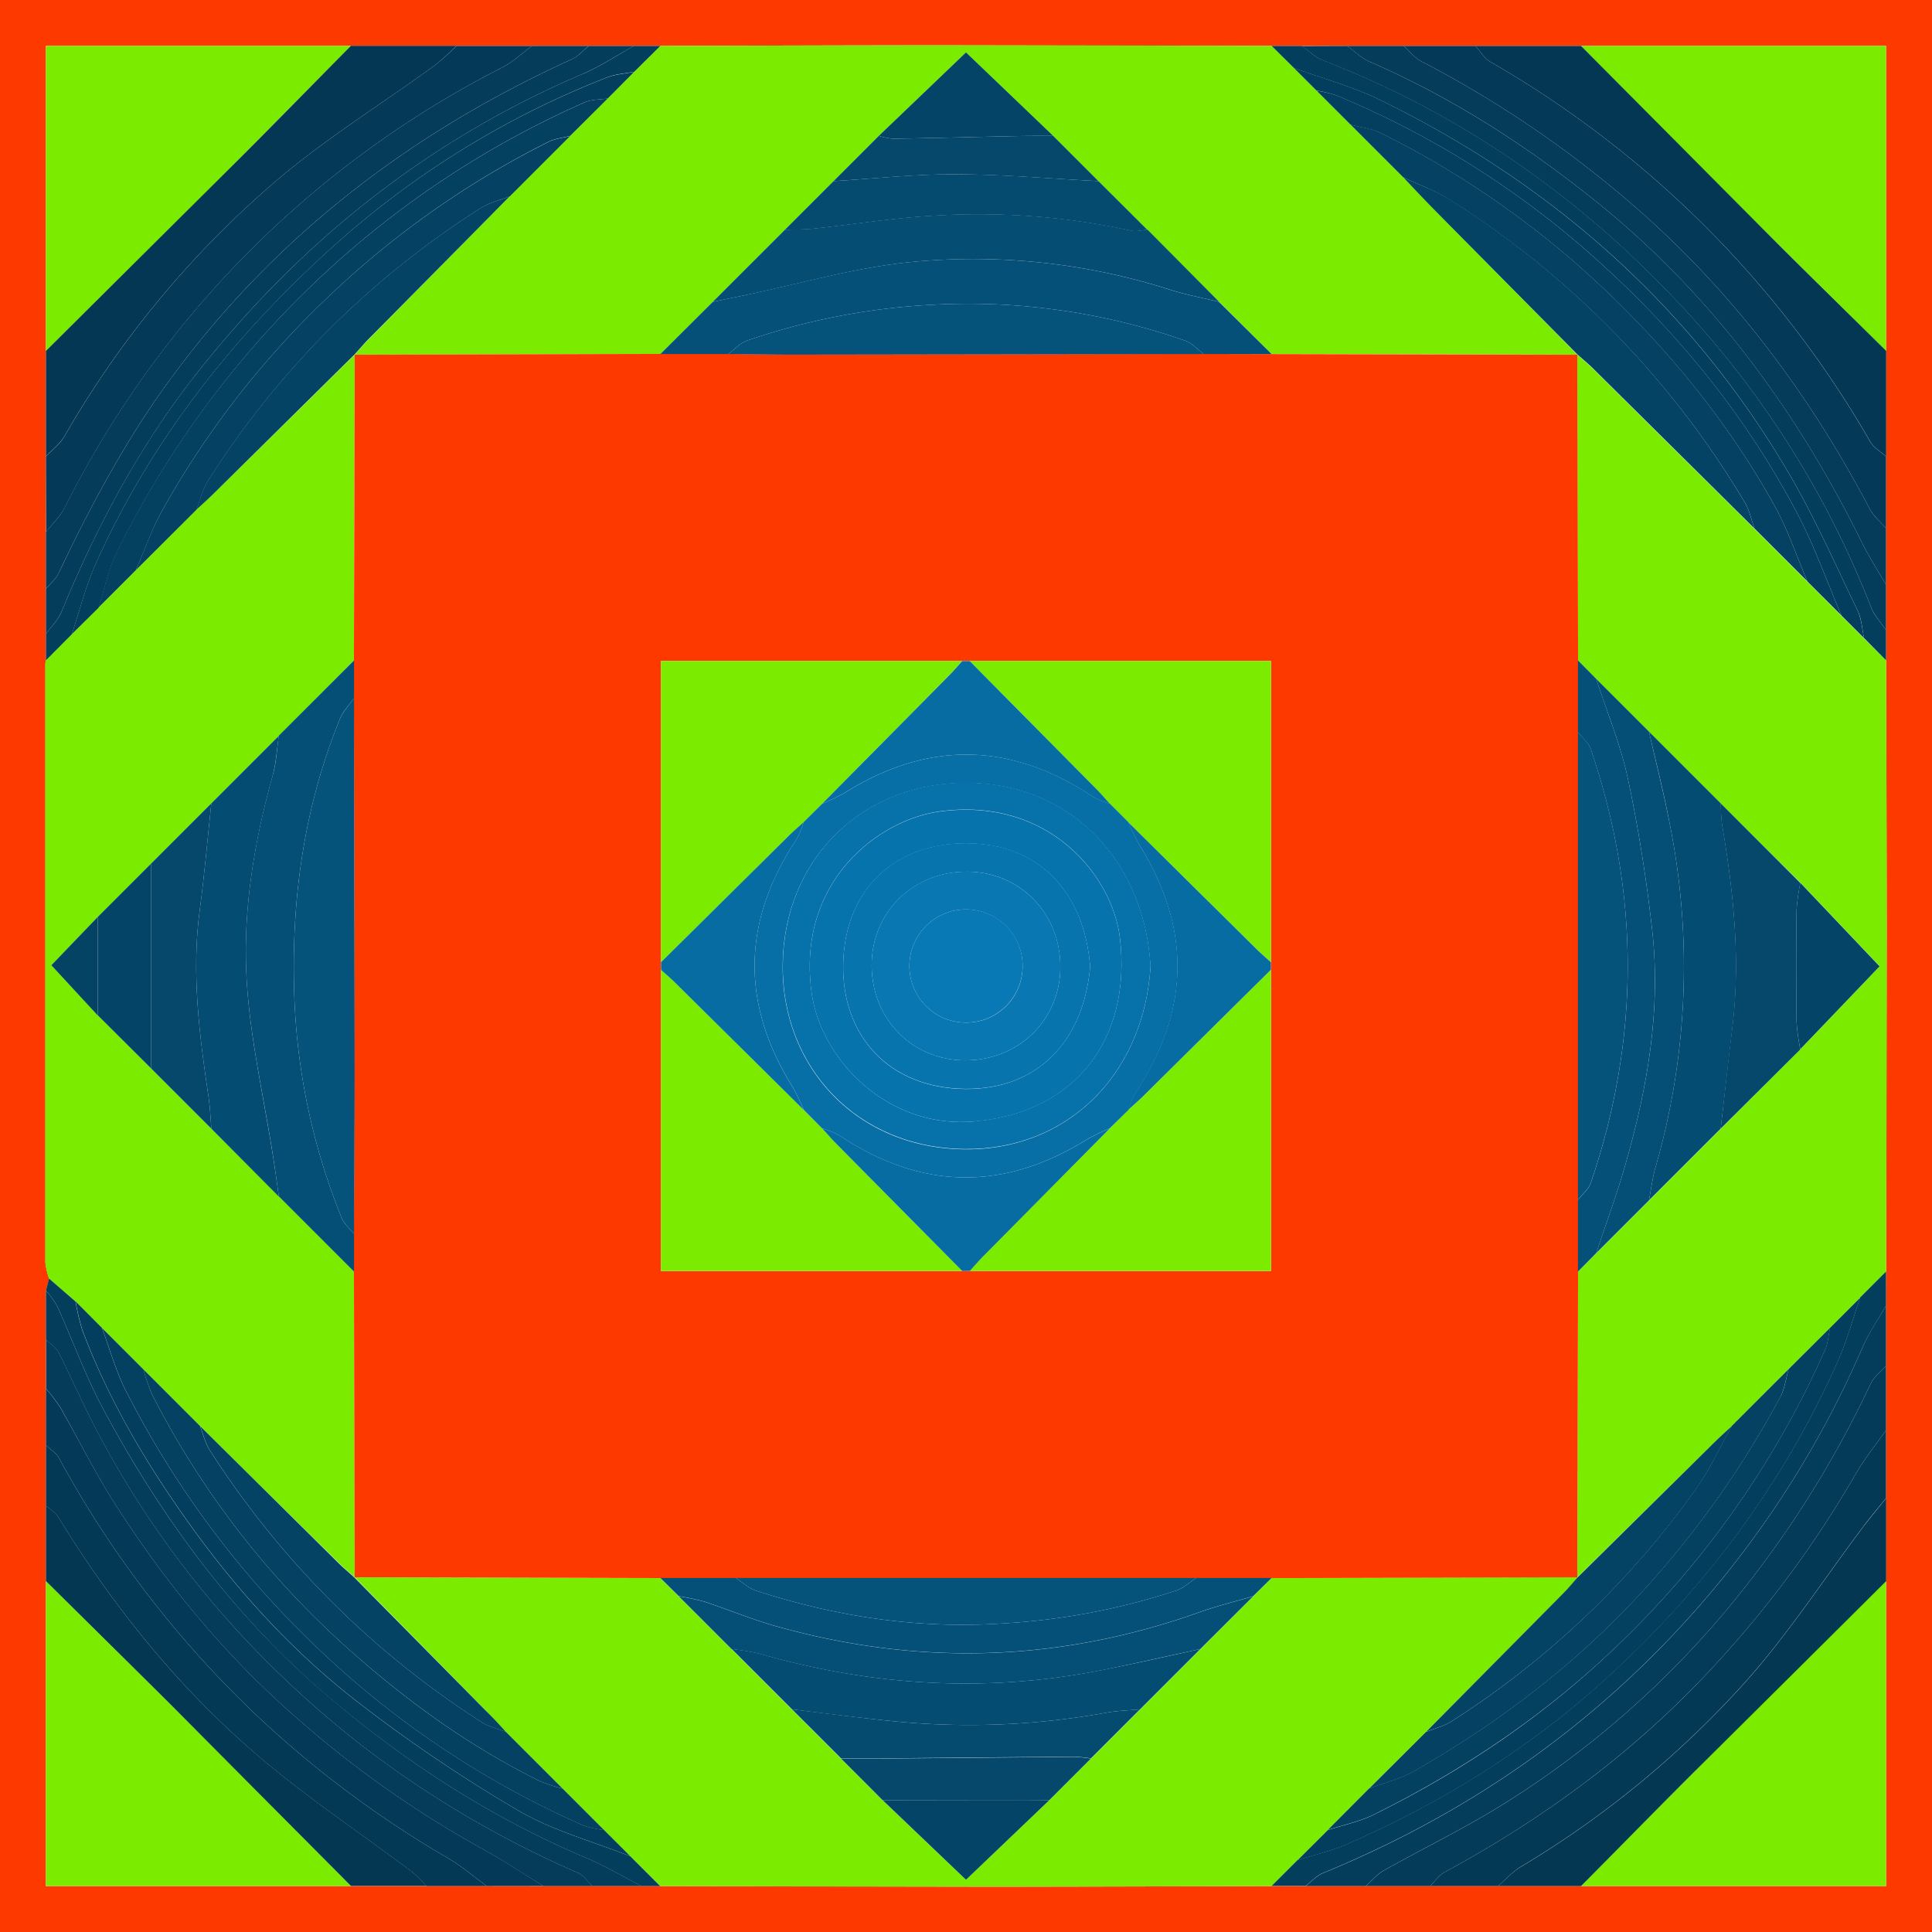 <svg id="Layer_1" data-name="Layer 1" xmlns="http://www.w3.org/2000/svg" viewBox="0 0 512 512"><defs><style>.cls-1{fill:#fe3900;}.cls-2{fill:#7bec00;}.cls-3{fill:#043753;}.cls-4{fill:#043a57;}.cls-5{fill:#043955;}.cls-6{fill:#043b58;}.cls-7{fill:#043d5b;}.cls-8{fill:#043c5a;}.cls-9{fill:#043752;}.cls-10{fill:#043e5d;}.cls-11{fill:#054f76;}.cls-12{fill:#054c72;}.cls-13{fill:#044060;}.cls-14{fill:#044162;}.cls-15{fill:#05486c;}.cls-16{fill:#043e5e;}.cls-17{fill:#044364;}.cls-18{fill:#044567;}.cls-19{fill:#055078;}.cls-20{fill:#054a6f;}.cls-21{fill:#043f5f;}.cls-22{fill:#054d73;}.cls-23{fill:#05527b;}.cls-24{fill:#076ca2;}.cls-25{fill:#076fa6;}.cls-26{fill:#0771a9;}.cls-27{fill:#0773ac;}.cls-28{fill:#0774ae;}.cls-29{fill:#0877b2;}.cls-30{fill:#0879b5;}</style></defs><path class="cls-1" d="M0,0H512V512H0ZM12.17,342V499.83H175q44.37.09,88.73.16c24.42,0,48.85-.1,73.27-.16H499.83V337q.09-44.37.16-88.73c0-24.42-.1-48.85-.16-73.27V12.17H337q-44.87-.09-89.72-.16c-24.1,0-48.19.1-72.28.16H12.17V175a6.71,6.71,0,0,0-.13,1q0,79.31,0,158.61a19.55,19.55,0,0,0,1,4.23Z"/><path class="cls-2" d="M13,338.83a19.55,19.55,0,0,1-1-4.23Q12,255.3,12,176a6.71,6.71,0,0,1,.13-1L19,168.11l7.06-7.06L36,151.11l16-16c1.93-1.81,3.9-3.58,5.78-5.44Q75.91,111.84,94,94L94,94l-.21,81L73.89,195,56,212.89l-16,16L25.89,243,13.6,255.8l12.29,13.25L40,283.11l16,16,17.93,17.94L93.83,337,94,418,94,418c-1.35-1.21-2.76-2.36-4-3.63Q71.47,396.16,53,377.89l-15-15-11-11-7-7Z"/><path class="cls-2" d="M337,499.83c-24.42.06-48.85.16-73.27.16q-44.37,0-88.73-.16L167.11,492l-7-7-11-11-15-15c-1.81-1.93-3.59-3.9-5.45-5.79Q111.34,435.59,94,418L94,418l81,.21,4.88,4.87,14,14,16,16,13,13q5.51,5.49,11,11L256,498.16l22.15-21.11,11-11,13-13,16-16,14-14,4.88-4.87,81-.21.07.07c-1.21,1.35-2.36,2.76-3.63,4.05Q396.16,440.53,377.89,459l-15.06,15-10.95,11-8,8Z"/><path class="cls-2" d="M499.83,175c.06,24.42.16,48.85.16,73.27q0,44.37-.16,88.73L493,343.89l-8,8-11,10.95-15,15.06c-1.93,1.81-3.9,3.59-5.79,5.45Q435.59,400.67,418,418L418,418l.21-81,4.87-4.88,14-14,19-19,21.07-21.06,21-22-21-22.14L456,212.89l-19-19-14-14L418.17,175,418,94,418,94c1.35,1.21,2.76,2.36,4.05,3.63q21.45,21.24,42.88,42.51l14,14,9,9,6,6Z"/><path class="cls-2" d="M175,12.17c24.09-.06,48.18-.16,72.28-.16q44.85,0,89.72.16L342.89,18l6,6,9,9,14,14c2.75,2.87,5.48,5.78,8.27,8.61Q399.09,74.83,418,94L418,94l-81-.21L323.11,80,304.05,60.89,291.11,48l-12-12L256,13.88,232.89,36l-12,12L208,60.89,188.89,80,175,93.83,94,94,94,94c1.2-1.35,2.36-2.75,3.63-4Q116.34,71,135.11,52l16-16,9.94-9.93L168.11,19Z"/><path class="cls-2" d="M12.17,93V12.17H93c-10.89,11-21.72,22-32.67,33Q36.32,69.14,12.17,93Z"/><path class="cls-2" d="M499.83,419v80.83H419c10.77-10.88,21.48-21.8,32.31-32.62Q475.51,443,499.83,419Z"/><path class="cls-2" d="M93,499.83H12.17V419c11.11,11,22.27,22,33.33,33Q69.3,475.86,93,499.83Z"/><path class="cls-2" d="M419,12.17h80.83V93c-11-10.89-22-21.72-33-32.67Q442.86,36.32,419,12.17Z"/><path class="cls-3" d="M419,12.17q23.92,24.09,47.86,48.16c10.93,11,22,21.78,33,32.67v28c-1.42-1.3-3.27-2.34-4.19-3.92A273.53,273.53,0,0,0,394.92,16.36c-1.58-.92-2.62-2.77-3.92-4.19Z"/><path class="cls-3" d="M12.17,93Q36.26,69.07,60.33,45.14c11-10.93,21.78-22,32.67-33h28a73.71,73.71,0,0,1-5.76,5.16c-14.47,10.54-29.88,20-43.32,31.7a258.09,258.09,0,0,0-54.86,66.63c-1.17,2-3.24,3.57-4.89,5.34Z"/><path class="cls-4" d="M12.17,121c1.65-1.77,3.72-3.3,4.89-5.34A258.09,258.09,0,0,1,71.92,49c13.44-11.7,28.85-21.16,43.32-31.7A73.71,73.71,0,0,0,121,12.17h20c-2.63,1.92-5.05,4.24-7.91,5.71A263.17,263.17,0,0,0,17.21,134.43c-1.23,2.42-3.34,4.39-5,6.57Z"/><path class="cls-4" d="M391,12.17c1.3,1.42,2.34,3.27,3.92,4.19A273.53,273.53,0,0,1,495.64,117.08c.92,1.58,2.77,2.62,4.19,3.92v19c-1.46-1.7-3.3-3.19-4.32-5.12-15.64-29.72-35.3-56.24-60.56-78.62a289.31,289.31,0,0,0-58.27-40c-1.79-.93-3.13-2.71-4.68-4.09Z"/><path class="cls-5" d="M397,499.83H379c1.25-1.23,2.3-2.84,3.78-3.65,27.3-14.78,51.83-33,72.77-56.12a283,283,0,0,0,36.23-49.44c2.34-4.07,5.35-7.76,8.05-11.62v18c-2.05,2.55-4.17,5.05-6.13,7.66-10.06,13.4-19.27,27.54-30.29,40.08a257.29,257.29,0,0,1-60.44,50C400.76,496.09,399,498.12,397,499.83Z"/><path class="cls-6" d="M499.83,379c-2.7,3.86-5.71,7.55-8.05,11.62a283,283,0,0,1-36.23,49.44c-20.94,23.08-45.47,41.34-72.77,56.12-1.48.81-2.53,2.42-3.78,3.65H362c1.54-1.38,2.9-3.1,4.66-4.09,10.43-5.86,21.23-11.09,31.37-17.38a248.45,248.45,0,0,0,59.55-51.74,277.27,277.27,0,0,0,38.17-59.95c.85-1.8,2.7-3.13,4.08-4.67Z"/><path class="cls-7" d="M499.83,362c-1.38,1.54-3.23,2.87-4.08,4.67a277.27,277.27,0,0,1-38.17,59.95A248.45,248.45,0,0,1,398,478.36c-10.14,6.29-20.94,11.52-31.37,17.38-1.76,1-3.12,2.71-4.66,4.09H346c1.54-1.17,2.9-2.74,4.63-3.44,33.95-13.94,63.9-33.57,89.7-59.95A262.38,262.38,0,0,0,493.62,357c1.68-3.85,4.12-7.37,6.21-11Z"/><path class="cls-8" d="M12.17,141c1.7-2.18,3.81-4.15,5-6.57A263.17,263.17,0,0,1,133.09,17.88c2.86-1.47,5.28-3.79,7.91-5.71h15c-1.47,1.19-2.77,2.76-4.44,3.52C109.06,35,73.13,62.42,45.36,100.18,33.47,116.34,24.06,133.94,15.49,152c-.72,1.51-2.2,2.66-3.32,4Z"/><path class="cls-5" d="M129,499.83H113a38.49,38.49,0,0,0-3.75-3.7c-14.19-10.71-29.13-20.55-42.48-32.21-20.39-17.81-37.25-38.87-51.4-62-.72-1.18-2.12-1.94-3.2-2.89V383c1.15,1.1,2.68,2,3.42,3.33a274.15,274.15,0,0,0,52.92,68.74,277.46,277.46,0,0,0,50.24,37.38C122.37,494.56,125.59,497.36,129,499.83Z"/><path class="cls-9" d="M397,499.83c2-1.71,3.76-3.74,6-5.07a257.29,257.29,0,0,0,60.44-50c11-12.54,20.23-26.68,30.29-40.08,2-2.61,4.08-5.11,6.13-7.66v22q-24.25,24.11-48.52,48.21C440.48,478,429.77,489,419,499.83Z"/><path class="cls-4" d="M129,499.83c-3.41-2.47-6.63-5.27-10.25-7.38a277.46,277.46,0,0,1-50.24-37.38,274.15,274.15,0,0,1-52.92-68.74c-.74-1.33-2.27-2.23-3.42-3.33V368a48.07,48.07,0,0,1,3.8,5c4.88,8.5,9.26,17.33,14.53,25.58,13.5,21.09,29.28,40.27,48.27,56.8a275.81,275.81,0,0,0,48.81,34.43c5.61,3.08,11,6.65,16.42,10Z"/><path class="cls-8" d="M372,12.17c1.55,1.38,2.89,3.16,4.68,4.09a289.31,289.31,0,0,1,58.27,40c25.26,22.38,44.92,48.9,60.56,78.62,1,1.93,2.86,3.42,4.32,5.12v15c-2.18-3.81-4.58-7.52-6.52-11.45-17.31-35-40-65.84-70.66-90.42-18.38-14.74-38-27.37-59.7-36.79-2.18-.95-4-2.76-5.95-4.17Z"/><path class="cls-8" d="M144,499.83c-5.47-3.34-10.81-6.91-16.42-10a275.81,275.81,0,0,1-48.81-34.43c-19-16.53-34.77-35.71-48.27-56.8C25.23,390.36,20.85,381.53,16,373a48.07,48.07,0,0,0-3.8-5V355c1.13,1.12,2.65,2,3.33,3.38,3.1,6.08,5.82,12.35,8.93,18.42,17.42,34,41.54,62.48,71.63,85.92a270.42,270.42,0,0,0,57.09,33.6c1.51.66,2.58,2.32,3.85,3.51Z"/><path class="cls-9" d="M12.17,399c1.08.95,2.48,1.71,3.2,2.89,14.15,23.16,31,44.22,51.4,62,13.35,11.66,28.29,21.5,42.48,32.21a38.49,38.49,0,0,1,3.75,3.7H93Q69.26,475.92,45.5,452C34.44,441,23.28,430,12.17,419Z"/><path class="cls-10" d="M499.83,346c-2.09,3.67-4.53,7.19-6.21,11a262.38,262.38,0,0,1-53.29,79.4c-25.8,26.38-55.75,46-89.7,59.95-1.73.7-3.09,2.27-4.63,3.44h-9l6.89-6.87c4.24-1.34,8.65-2.3,12.71-4.06,25-10.9,48.09-25.09,68.37-43.45,26.47-24,47.56-52,62.1-84.75,2.4-5.41,3.95-11.2,5.89-16.81l6.87-6.89Z"/><path class="cls-7" d="M12.17,156c1.12-1.32,2.6-2.47,3.32-4,8.57-18.08,18-35.68,29.87-51.84C73.13,62.42,109.06,35,151.56,15.69c1.67-.76,3-2.33,4.44-3.52h12c-4.53,2.5-8.89,5.41-13.63,7.44-41.2,17.58-75,44.67-102.55,79.73-15,19.11-26.3,40.41-35.54,62.84-.88,2.14-2.72,3.89-4.11,5.82Z"/><path class="cls-7" d="M357,12.17c2,1.41,3.77,3.22,5.95,4.17,21.66,9.42,41.32,22.05,59.7,36.79,30.67,24.58,53.35,55.39,70.66,90.42,1.94,3.93,4.34,7.64,6.52,11.45v12c-1.34-2-3.1-3.85-3.95-6a249,249,0,0,0-47.83-77.24c-27.22-30-59.49-53.06-97.48-67.77-2-.79-3.72-2.5-5.57-3.78Z"/><path class="cls-7" d="M157,499.83c-1.27-1.19-2.34-2.85-3.85-3.51a270.42,270.42,0,0,1-57.09-33.6C66,439.28,41.85,410.81,24.43,376.8c-3.11-6.07-5.83-12.34-8.93-18.42-.68-1.34-2.2-2.26-3.33-3.38V342a26.29,26.29,0,0,1,3.05,4.27c4.11,9.09,7.5,18.55,12.21,27.3,15.54,28.9,34.7,55,60,76.39,20.57,17.4,42.93,31.81,67.79,42.34,5.09,2.16,9.89,5,14.83,7.53Z"/><path class="cls-10" d="M345,12.17c1.85,1.28,3.53,3,5.57,3.78,38,14.71,70.26,37.75,97.48,67.77A249,249,0,0,1,495.88,161c.85,2.19,2.61,4,3.95,6v8L494,169.11c-.53-2.42-.62-5.05-1.67-7.22-5.94-12.27-11.43-24.83-18.32-36.56-25.85-44.06-62.56-76.52-108.29-98.85-7.24-3.54-15.18-5.66-22.79-8.44L337,12.17Z"/><path class="cls-10" d="M170,499.83c-4.94-2.53-9.74-5.37-14.83-7.53C130.31,481.77,108,467.36,87.38,450,62.13,428.6,43,402.47,27.43,373.57c-4.71-8.75-8.1-18.21-12.21-27.3A26.29,26.29,0,0,0,12.17,342l.83-3.17,7,6.06a61.64,61.64,0,0,0,1.83,7.7c7.17,19,17.51,36.28,29.35,52.65,12.35,17.05,26.58,32.55,43.14,45.46a399,399,0,0,0,42.92,29.05c9.17,5.39,19.84,8.23,29.83,12.21l7.89,7.87Z"/><path class="cls-10" d="M12.17,168c1.39-1.93,3.23-3.68,4.11-5.82,9.24-22.43,20.51-43.73,35.54-62.84,27.56-35.06,61.35-62.15,102.55-79.73,4.74-2,9.1-4.94,13.63-7.44h7L168.11,19c-2.41.48-5,.61-7.22,1.5A237.32,237.32,0,0,0,89,64.68c-26.79,24-48.83,51.71-63.62,84.73-2.68,6-4.27,12.46-6.36,18.7L12.17,175Z"/><path class="cls-1" d="M337,93.83,418,94l.21,81V337L418,418l-81,.21H175L94,418l-.21-81V327c.06-15.11.17-30.23.16-45.34q0-48.33-.16-96.66V175L94,94l81-.21h18c6,.06,11.95.17,17.92.16q54-.06,108.08-.16Zm-82,81.34H175.17V336.83H336.83V175.17H255Z"/><path class="cls-11" d="M93.83,175v10c-1.28,1.85-3,3.53-3.78,5.56-9.32,23-12.8,46.94-12.11,71.67a172.69,172.69,0,0,0,12.63,60.61c.64,1.57,2.16,2.78,3.26,4.16v10L73.89,317.05c-.48-3.38-.92-6.76-1.45-10.13C70,291,66.23,275.21,65.34,259.23c-1-18.09,2-36.1,6.9-53.68,1-3.42,1.12-7.06,1.65-10.6Z"/><path class="cls-12" d="M73.89,195c-.53,3.54-.7,7.18-1.65,10.6-4.88,17.58-7.91,35.59-6.9,53.68.89,16,4.64,31.8,7.1,47.69.53,3.37,1,6.75,1.45,10.13L56,299.11c-.22-2.64-.29-5.3-.67-7.92-2.45-16.62-4.67-33.23-2.39-50.1,1.26-9.37,2.05-18.8,3.06-28.2Z"/><path class="cls-13" d="M161.05,26.11,151.11,36c-1.91.5-4,.69-5.72,1.55A239.88,239.88,0,0,0,86.88,78.77,237.12,237.12,0,0,0,43,135.27c-2.8,5-4.66,10.55-7,15.84l-9.94,9.94c1.59-4.93,2.58-10.16,4.87-14.74A253.56,253.56,0,0,1,83.9,74.42,248.71,248.71,0,0,1,155,27.11C156.79,26.31,159,26.42,161.05,26.11Z"/><path class="cls-13" d="M149.11,474l11,11a26.37,26.37,0,0,1-5.31-1.13,244.2,244.2,0,0,1-67.76-44.39,251.24,251.24,0,0,1-53.67-70.91c-2.7-5.25-4.26-11.09-6.34-16.65l11,11a46,46,0,0,0,2.22,6.53,230.24,230.24,0,0,0,51.68,67.17c15.58,14,32.32,26.09,51.08,35.37A43.39,43.39,0,0,0,149.11,474Z"/><path class="cls-14" d="M36,151.11c2.3-5.29,4.16-10.83,7-15.84a237.12,237.12,0,0,1,43.88-56.5,239.88,239.88,0,0,1,58.51-41.18c1.73-.86,3.81-1.05,5.72-1.55l-16,16c-2.58,1-5.42,1.65-7.72,3.12a233.54,233.54,0,0,0-72.23,72.23c-1.47,2.3-2.1,5.14-3.12,7.72Z"/><path class="cls-15" d="M56,212.89c-1,9.4-1.8,18.83-3.06,28.2-2.28,16.87-.06,33.48,2.39,50.1.38,2.62.45,5.28.67,7.92l-16-16V228.89Z"/><path class="cls-14" d="M149.11,474a43.39,43.39,0,0,1-6.09-2c-18.76-9.28-35.5-21.41-51.08-35.37a230.24,230.24,0,0,1-51.68-67.17A46,46,0,0,1,38,362.89l15,15c.83,2.13,1.33,4.47,2.54,6.36a237.06,237.06,0,0,0,72.17,72.17c1.89,1.21,4.23,1.71,6.36,2.54Z"/><path class="cls-16" d="M27,351.88c2.08,5.56,3.64,11.4,6.34,16.65a251.24,251.24,0,0,0,53.67,70.91,244.2,244.2,0,0,0,67.76,44.39,26.37,26.37,0,0,0,5.31,1.13l7,7c-10-4-20.66-6.82-29.83-12.21A399,399,0,0,1,94.36,450.7c-16.56-12.91-30.79-28.41-43.14-45.46C39.38,388.87,29,371.59,21.87,352.59a61.64,61.64,0,0,1-1.83-7.7Z"/><path class="cls-16" d="M161.05,26.11c-2,.31-4.26.2-6.09,1A248.71,248.71,0,0,0,83.9,74.42,253.56,253.56,0,0,0,31,146.31c-2.29,4.58-3.28,9.81-4.87,14.74L19,168.11c2.09-6.24,3.68-12.71,6.36-18.7,14.79-33,36.83-60.77,63.62-84.73a237.32,237.32,0,0,1,71.87-44.14c2.26-.89,4.81-1,7.22-1.5Z"/><path class="cls-17" d="M52,135.11c1-2.58,1.65-5.42,3.12-7.72a233.54,233.54,0,0,1,72.23-72.23c2.3-1.47,5.14-2.1,7.72-3.12Q116.36,71,97.6,89.93c-1.27,1.29-2.43,2.69-3.63,4q-18.07,17.85-36.15,35.7C55.94,131.53,54,133.3,52,135.11Z"/><path class="cls-17" d="M134.11,459c-2.13-.83-4.47-1.33-6.36-2.54a237.06,237.06,0,0,1-72.17-72.17c-1.21-1.89-1.71-4.23-2.54-6.36q18.43,18.25,36.88,36.51c1.29,1.27,2.7,2.42,4,3.63q17.34,17.57,34.69,35.14C130.52,455.06,132.3,457,134.11,459Z"/><path class="cls-18" d="M40,228.89v54.22L25.89,269.05V243Z"/><path class="cls-17" d="M25.89,243v26.1L13.6,255.8Z"/><path class="cls-12" d="M318.12,437l-16,16c-3,.28-6,.35-8.9.88a203.32,203.32,0,0,1-57.12,2.2c-8.75-.89-17.47-2-26.2-3.08l-16-16a61.41,61.41,0,0,1,7.32,1.22c30.56,8.79,61.42,10.5,92.63,4C301.94,440.61,310,438.79,318.12,437Z"/><path class="cls-11" d="M318.12,437c-8.1,1.75-16.18,3.57-24.29,5.25-31.21,6.47-62.07,4.76-92.63-4a61.41,61.41,0,0,0-7.32-1.22l-14-14a60.88,60.88,0,0,1,6.78,1.44c6.32,2.08,12.49,4.67,18.88,6.47,37.8,10.65,75.25,9.56,112.31-3.67,4.67-1.67,9.51-2.84,14.27-4.24Z"/><path class="cls-19" d="M332.12,423c-4.76,1.4-9.6,2.57-14.27,4.24-37.06,13.23-74.51,14.32-112.31,3.67-6.39-1.8-12.56-4.39-18.88-6.47a60.88,60.88,0,0,0-6.78-1.44L175,418.17h20c1.74,1.13,3.33,2.71,5.23,3.33,21.51,7,43.43,10.29,66.18,8.69a179.9,179.9,0,0,0,45.36-8.69c1.9-.64,3.49-2.2,5.23-3.33h20Z"/><path class="cls-13" d="M474,362.83l11-10.95c-.42,1.93-.52,4-1.3,5.77a246.32,246.32,0,0,1-54.45,77.85C409.9,454.22,388,469,364.05,480.88c-3.8,1.88-8.1,2.75-12.17,4.08l10.95-11c4-1.51,8.26-2.53,11.92-4.61,24-13.67,45.48-30.4,63.79-51.26a254.67,254.67,0,0,0,33.2-47.78C473,368.09,473.27,365.35,474,362.83Z"/><path class="cls-14" d="M474,362.83c-.73,2.52-1.05,5.26-2.26,7.52a254.67,254.67,0,0,1-33.2,47.78c-18.31,20.86-39.8,37.59-63.79,51.26-3.66,2.08-7.93,3.1-11.92,4.61l15.06-15c2.27-.92,4.75-1.52,6.78-2.82A234.17,234.17,0,0,0,449.15,395c3.83-5.3,6.57-11.4,9.81-17.13Z"/><path class="cls-16" d="M351.88,485c4.07-1.33,8.37-2.2,12.17-4.08,24-11.85,45.85-26.66,65.16-45.38a246.32,246.32,0,0,0,54.45-77.85c.78-1.77.88-3.84,1.3-5.77l8-8c-1.94,5.61-3.49,11.4-5.89,16.81-14.54,32.74-35.63,60.78-62.1,84.75C404.69,463.81,381.65,478,356.6,488.9c-4.06,1.76-8.47,2.72-12.71,4.06Z"/><path class="cls-20" d="M209.89,453c8.73,1,17.45,2.19,26.2,3.08a203.32,203.32,0,0,0,57.12-2.2c2.93-.53,5.93-.6,8.9-.88l-13,13a37.36,37.36,0,0,0-4.34-.46q-25.78.2-51.58.46c-3.43,0-6.86,0-10.29,0Z"/><path class="cls-17" d="M459,377.89c-3.24,5.73-6,11.83-9.81,17.13a234.17,234.17,0,0,1-64.48,61.12c-2,1.3-4.51,1.9-6.78,2.82q18.25-18.43,36.51-36.88c1.27-1.29,2.42-2.7,3.63-4.05q17.57-17.34,35.14-34.69C455.06,381.48,457,379.7,459,377.89Z"/><path class="cls-15" d="M222.89,466.05c3.43,0,6.86,0,10.29,0q25.79-.23,51.58-.46a37.36,37.36,0,0,1,4.34.46l-11,11c-4.29,0-8.58-.05-12.87-.05l-31.35.05Q228.39,471.54,222.89,466.05Z"/><path class="cls-18" d="M233.89,477.05l31.35-.05c4.29,0,8.58,0,12.87.05L256,498.16Z"/><path class="cls-12" d="M456,299.11l-19,19c.56-2.93.91-5.92,1.73-8.77a191.91,191.91,0,0,0,3.73-91.2C440.91,210,438.87,202,437,193.88l19,19c.14,2,.12,4,.45,6,3,17.92,4.91,35.88,2.59,54.06C458,281.63,457.05,290.38,456,299.11Z"/><path class="cls-15" d="M456,299.11c1-8.73,1.92-17.48,3-26.21,2.32-18.18.43-36.14-2.59-54.06-.33-2-.31-4-.45-6L477.11,234a52.77,52.77,0,0,0-1,7.22q-.18,14.84,0,29.65a54.27,54.27,0,0,0,1,7.23Z"/><path class="cls-11" d="M437,193.88c1.83,8.09,3.87,16.14,5.46,24.27a191.91,191.91,0,0,1-3.73,91.2c-.82,2.85-1.17,5.84-1.73,8.77l-14,14c2.61-7.87,5.5-15.65,7.78-23.61,5.79-20.22,9.43-40.81,7.08-61.9-1.51-13.48-3.61-26.94-6.44-40.2-1.92-9-5.55-17.7-8.42-26.53Z"/><path class="cls-19" d="M423,179.88c2.87,8.83,6.5,17.5,8.42,26.53,2.83,13.26,4.93,26.72,6.44,40.2,2.35,21.09-1.29,41.68-7.08,61.9-2.28,8-5.17,15.74-7.78,23.61L418.17,337V318c1.16-1.49,2.83-2.8,3.41-4.48q19.57-57.49,0-115c-.58-1.69-2.25-3-3.41-4.48V175Z"/><path class="cls-14" d="M371.89,47l-14-14c2.71.73,5.62,1,8.08,2.26a243.28,243.28,0,0,1,59.85,42c17.57,16.78,32.68,35.55,44.48,56.81,3.51,6.31,5.82,13.29,8.67,20l-14-14c-.84-2.31-1.33-4.83-2.56-6.9A240,240,0,0,0,384.31,53C380.47,50.52,376,49,371.89,47Z"/><path class="cls-17" d="M371.89,47c4.15,2,8.58,3.48,12.42,5.93a240,240,0,0,1,78.09,80.24c1.23,2.07,1.72,4.59,2.56,6.9q-21.43-21.26-42.88-42.51c-1.29-1.27-2.7-2.42-4.05-3.63Q399.1,74.82,380.16,55.65C377.37,52.82,374.64,49.91,371.89,47Z"/><path class="cls-21" d="M479,154.12c-2.85-6.68-5.16-13.66-8.67-20-11.8-21.26-26.91-40-44.48-56.81A243.28,243.28,0,0,0,366,35.3c-2.46-1.23-5.37-1.53-8.08-2.26l-9-9a33.25,33.25,0,0,1,5.32,1.26,240.86,240.86,0,0,1,70.36,44.83c21,19.08,38.58,40.93,51.77,66.09,4.52,8.62,7.79,17.91,11.63,26.9Z"/><path class="cls-16" d="M488,163.12c-3.84-9-7.11-18.28-11.63-26.9-13.19-25.16-30.8-47-51.77-66.09A240.86,240.86,0,0,0,354.2,25.3,33.25,33.25,0,0,0,348.88,24l-6-6c7.61,2.78,15.55,4.9,22.79,8.44C411.41,48.81,448.12,81.27,474,125.33c6.89,11.73,12.38,24.29,18.32,36.56,1,2.17,1.14,4.8,1.67,7.22Z"/><path class="cls-18" d="M477.11,278.05a54.27,54.27,0,0,1-1-7.23q-.18-14.82,0-29.65a52.77,52.77,0,0,1,1-7.22l21,22.14Z"/><path class="cls-19" d="M337,93.83H319c-1.64-1.21-3.1-2.93-4.94-3.56a174.05,174.05,0,0,0-67.46-9.48,179.09,179.09,0,0,0-48.66,9.48c-1.84.64-3.3,2.35-4.94,3.56H175L188.89,80l7.28-1.52c15.28-3.14,30.44-7.67,45.88-9.1a171.09,171.09,0,0,1,68,7.4c4.25,1.35,8.68,2.16,13,3.22Z"/><path class="cls-22" d="M323.11,80c-4.34-1.06-8.77-1.87-13-3.22a171.09,171.09,0,0,0-68-7.4c-15.44,1.43-30.6,6-45.88,9.1L188.89,80,208,60.89c2.57-.1,5.16-.06,7.71-.33,10.71-1.14,21.38-2.87,32.11-3.45a189.45,189.45,0,0,1,52,4c1.34.31,2.84-.15,4.27-.26Z"/><path class="cls-20" d="M304.05,60.89c-1.43.11-2.93.57-4.27.26a189.45,189.45,0,0,0-52-4c-10.73.58-21.4,2.31-32.11,3.45-2.55.27-5.14.23-7.71.33L220.89,48c10.71-.65,21.42-1.86,32.13-1.82,12.7,0,25.4,1.17,38.09,1.82Z"/><path class="cls-15" d="M291.11,48c-12.69-.65-25.39-1.77-38.09-1.82-10.71,0-21.42,1.17-32.13,1.82l12-12a18,18,0,0,0,3.84.76c10.88-.18,21.77-.47,32.66-.7,3.24-.06,6.48,0,9.72-.06Z"/><path class="cls-18" d="M279.11,36c-3.24,0-6.48,0-9.72.06-10.89.23-21.78.52-32.66.7a18,18,0,0,1-3.84-.76L256,13.88Z"/><path class="cls-2" d="M336.83,257v79.83H257c1.22-1.33,2.4-2.7,3.67-4q16.71-16.92,33.45-33.81l4.92-4.92c1.33-1.22,2.7-2.4,4-3.67Q319.94,273.74,336.83,257Z"/><path class="cls-2" d="M255,336.83H175.17V257c1.33,1.22,2.7,2.4,4,3.67q16.92,16.71,33.81,33.45l4.92,4.92c1.22,1.33,2.4,2.7,3.67,4Q238.26,319.94,255,336.83Z"/><path class="cls-2" d="M257,175.17h79.83V255c-1.33-1.22-2.7-2.4-4-3.67Q315.93,234.62,299,217.88L294.12,213c-1.22-1.33-2.4-2.7-3.67-4Q273.74,192.07,257,175.17Z"/><path class="cls-2" d="M175.17,255V175.17H255c-1.22,1.33-2.4,2.7-3.67,4Q234.62,196.07,217.88,213L213,217.88c-1.33,1.22-2.7,2.4-4,3.67Q192.07,238.26,175.17,255Z"/><path class="cls-23" d="M93.83,327c-1.1-1.38-2.62-2.59-3.26-4.16a172.69,172.69,0,0,1-12.63-60.61c-.69-24.73,2.79-48.68,12.11-71.67.82-2,2.5-3.71,3.78-5.56q.09,48.33.16,96.66C94,296.77,93.89,311.89,93.83,327Z"/><path class="cls-23" d="M193,93.83c1.64-1.21,3.1-2.92,4.94-3.56a179.09,179.09,0,0,1,48.66-9.48,174.05,174.05,0,0,1,67.46,9.48c1.84.63,3.3,2.35,4.94,3.56q-54,.09-108.08.16C205,94,199,93.89,193,93.83Z"/><path class="cls-23" d="M418.17,194c1.16,1.49,2.83,2.79,3.41,4.48q19.57,57.5,0,115c-.58,1.68-2.25,3-3.41,4.48Z"/><path class="cls-23" d="M317,418.17c-1.74,1.13-3.33,2.69-5.23,3.33a179.9,179.9,0,0,1-45.36,8.69c-22.75,1.6-44.67-1.7-66.18-8.69-1.9-.62-3.49-2.2-5.23-3.33Z"/><path class="cls-24" d="M255,336.83q-16.73-16.9-33.45-33.8c-1.27-1.29-2.45-2.66-3.67-4a23.86,23.86,0,0,1,4.5,1.84C244,315.29,265.85,315.79,288,302a60,60,0,0,1,6.15-3q-16.72,16.9-33.45,33.81c-1.27,1.28-2.45,2.65-3.67,4Z"/><path class="cls-24" d="M299,217.88q16.9,16.73,33.81,33.45c1.28,1.27,2.65,2.45,4,3.67v2q-16.9,16.72-33.8,33.45c-1.29,1.27-2.66,2.45-4,3.67a23.86,23.86,0,0,1,1.84-4.5C315.29,268,315.79,246.15,302,224A58,58,0,0,1,299,217.88Z"/><path class="cls-24" d="M175.17,255q16.91-16.73,33.8-33.45c1.29-1.27,2.66-2.45,4-3.67a23.86,23.86,0,0,1-1.84,4.5C196.71,244,196.21,265.85,210,288a58,58,0,0,1,3,6.15q-16.9-16.72-33.81-33.45c-1.28-1.27-2.65-2.45-4-3.67Z"/><path class="cls-24" d="M217.88,213q16.73-16.9,33.45-33.81c1.27-1.28,2.45-2.65,3.67-4h2q16.72,16.91,33.45,33.8c1.27,1.29,2.45,2.66,3.67,4a23.86,23.86,0,0,1-4.5-1.84C268,196.72,246.15,196.2,224,210A60,60,0,0,1,217.88,213Z"/><path class="cls-25" d="M217.88,213a60,60,0,0,0,6.15-3c22.12-13.8,44-13.28,65.59,1.12a23.86,23.86,0,0,0,4.5,1.84l4.92,4.92a58,58,0,0,0,3,6.15c13.79,22.12,13.29,44-1.12,65.59a23.86,23.86,0,0,0-1.84,4.5L294.12,299a60,60,0,0,0-6.15,3c-22.12,13.79-44,13.29-65.59-1.12a23.86,23.86,0,0,0-4.5-1.84L213,294.12a58,58,0,0,0-3-6.15c-13.79-22.12-13.29-44,1.12-65.59a23.86,23.86,0,0,0,1.84-4.5Zm87,43.08c-1.61-28-21.22-48.64-49-48.59-27.32.05-48.16,20.06-48.46,48.27-.29,26.94,19.57,48.62,48.39,48.82C283.29,304.74,303.22,284.34,304.91,256Z"/><path class="cls-26" d="M304.91,256c-1.69,28.3-21.62,48.7-49.07,48.5-28.82-.2-48.68-21.88-48.39-48.82.3-28.21,21.14-48.22,48.46-48.27C283.69,207.4,303.3,228.05,304.91,256Zm-46.22,41.11c25.89-2.35,41.22-21.39,38.12-48.44-1.85-16.18-18.47-37.57-47.74-33.66-16.06,2.15-38,18.38-34,48C217.49,280.78,235.36,299.51,258.69,297.15Z"/><path class="cls-27" d="M258.69,297.15c-23.33,2.36-41.2-16.37-43.62-34.09-4-29.63,17.94-45.86,34-48,29.27-3.91,45.89,17.48,47.74,33.66C299.91,275.76,284.58,294.8,258.69,297.15Zm30.22-41c-1.56-19.44-13.3-32.64-32.93-32.65-19,0-32.22,12.39-32.53,32.2-.3,18.83,12.1,32.67,32.33,32.9C274.91,288.76,287.18,276,288.91,256.1Z"/><path class="cls-28" d="M288.91,256.1c-1.73,19.92-14,32.66-33.13,32.45-20.23-.23-32.63-14.07-32.33-32.9.31-19.81,13.54-32.22,32.53-32.2C275.61,223.46,287.35,236.66,288.91,256.1ZM255.78,281C270,281,281,270.27,281,256.22,281,242,270.27,231,256.22,231,242,231,231,241.73,231,255.78,231,270,241.73,281,255.78,281Z"/><path class="cls-29" d="M255.78,281C241.73,281,231,270,231,255.78c0-14.05,11-24.82,25.22-24.78,14,0,24.82,11,24.78,25.22C281,270.27,270,281,255.78,281ZM271,255.79A15,15,0,1,0,256.34,271,14.91,14.91,0,0,0,271,255.79Z"/><path class="cls-30" d="M271,255.79A15,15,0,1,1,255.91,241,14.91,14.91,0,0,1,271,255.79Z"/></svg>